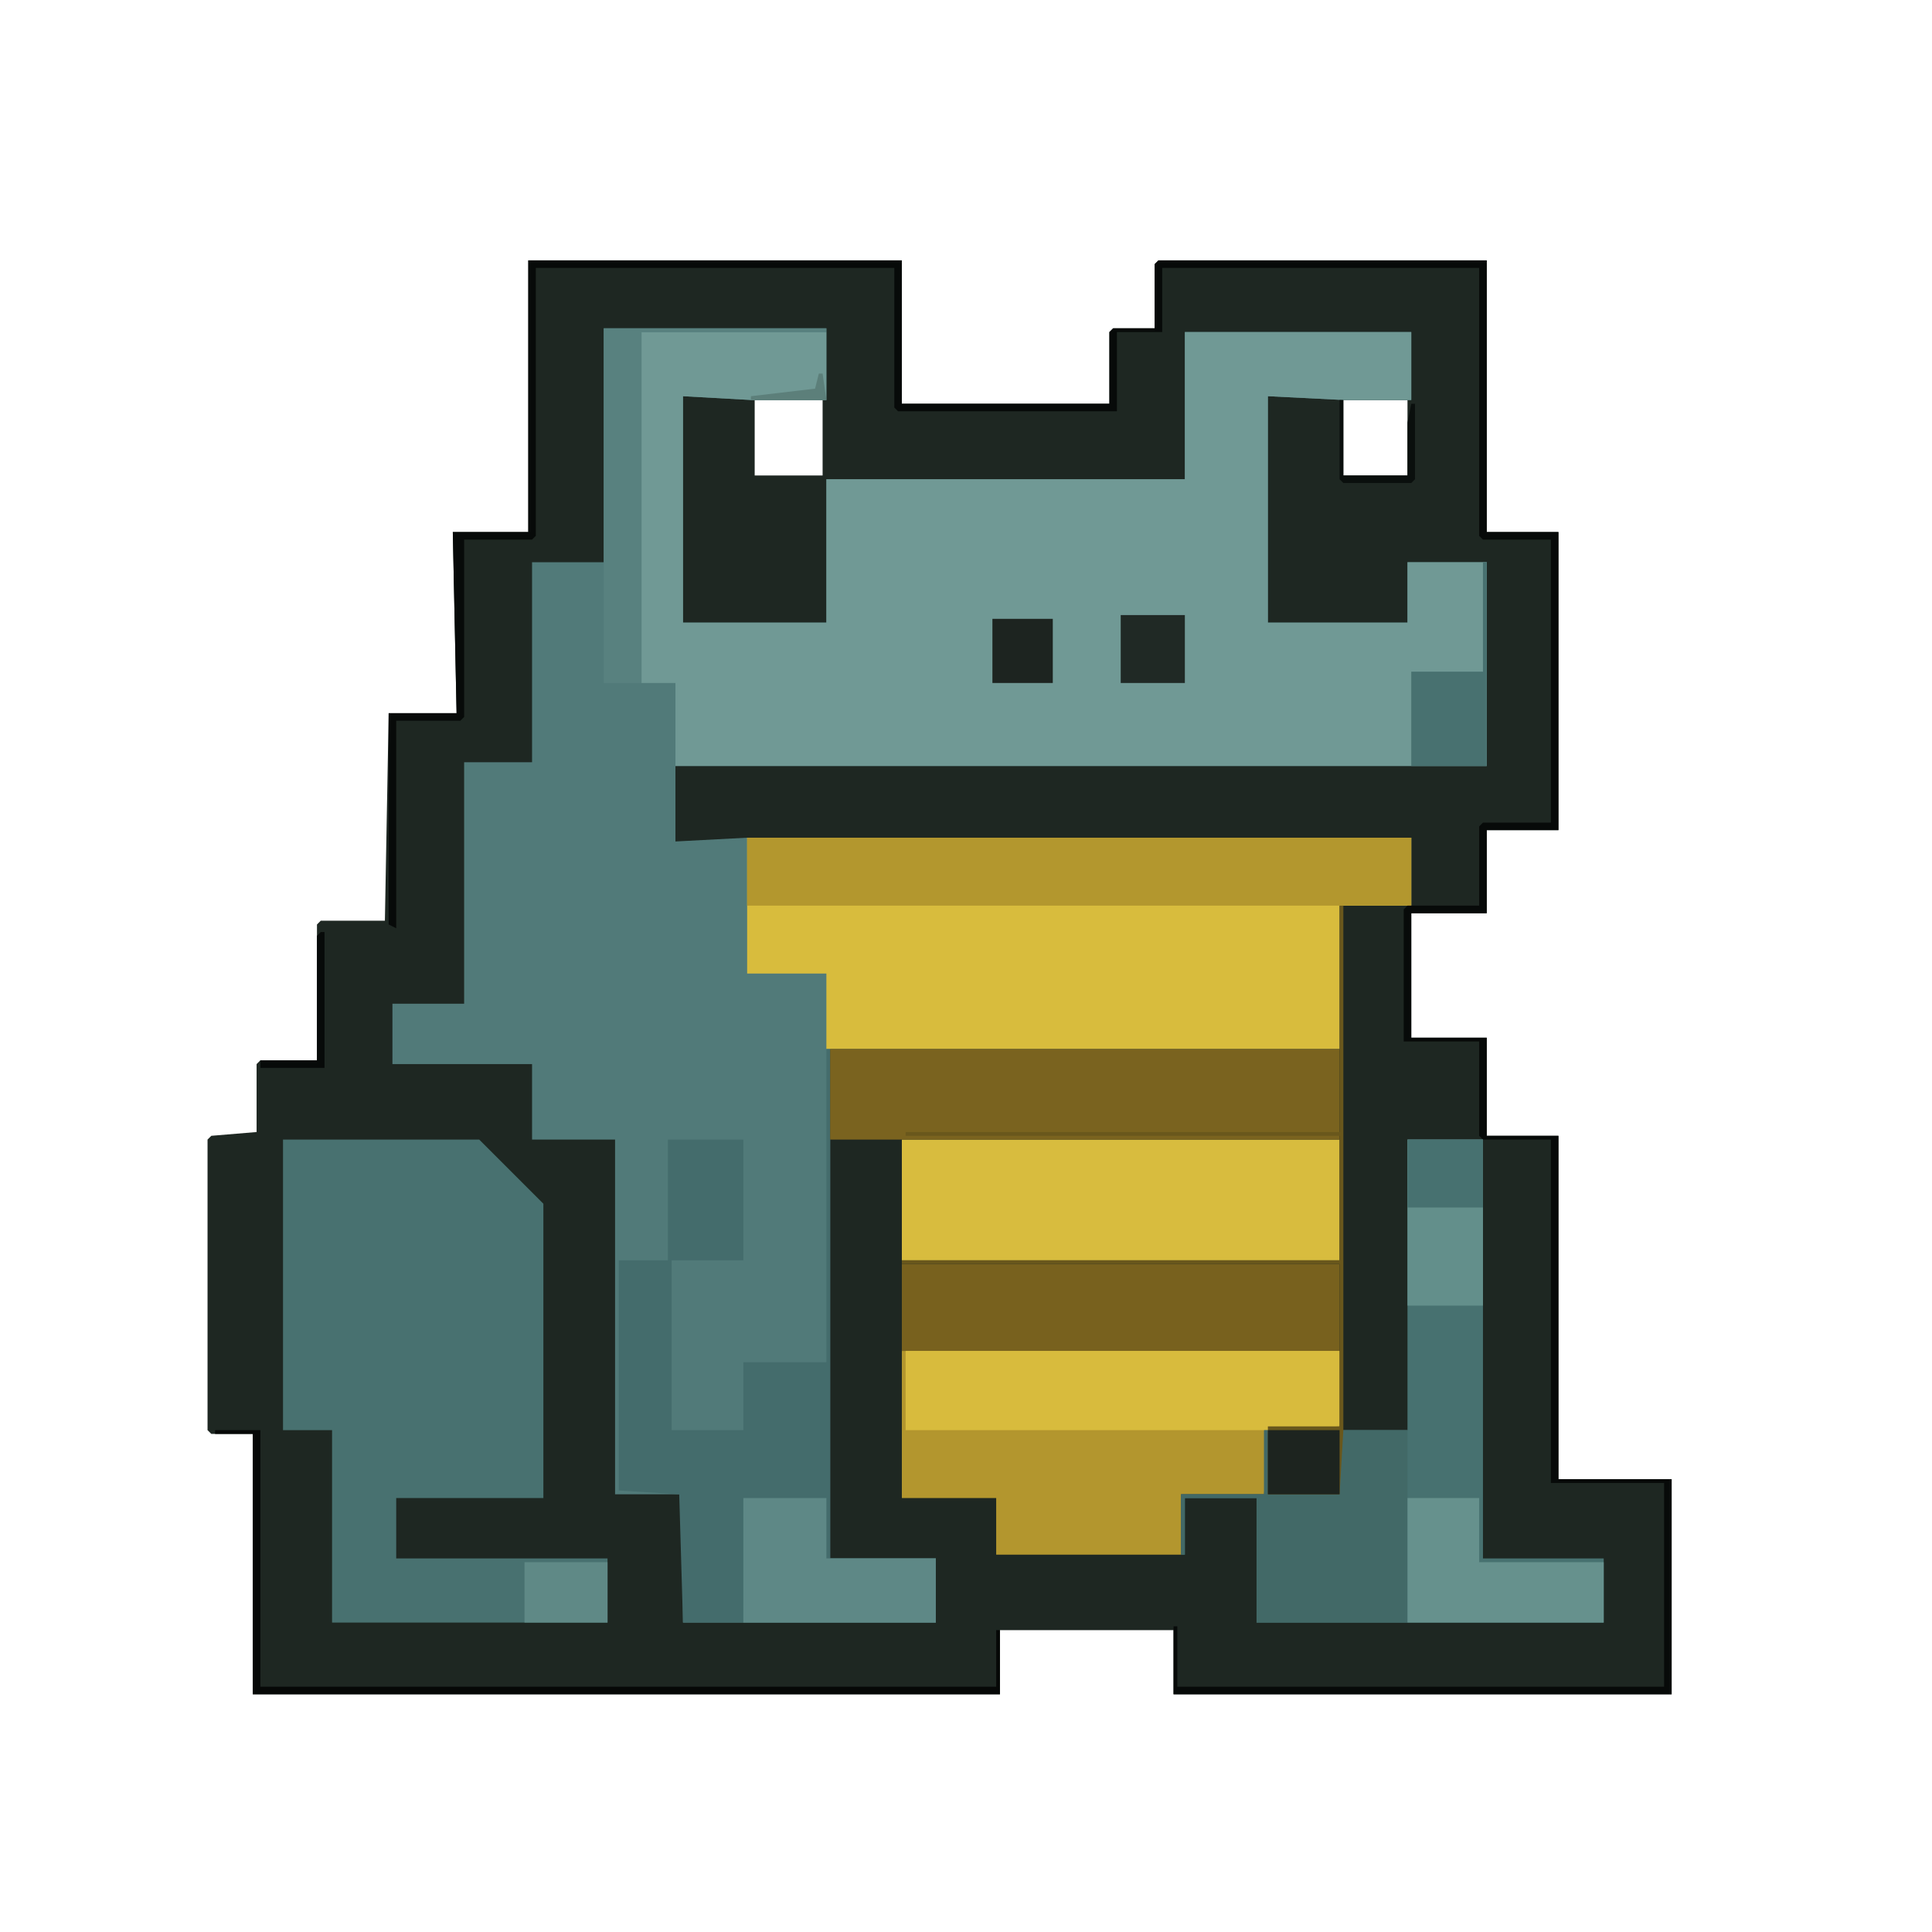 <?xml version="1.0" encoding="UTF-8"?>
<!-- Generator: https://ezgif.com/png-to-svg -->
<svg version="1.1" xmlns="http://www.w3.org/2000/svg" width="512" height="512">
<path d="M0,0 L99,0 L99,38 L154,38 L154,19 L155,18 L166,18 L166,1 L167,0 L254,0 L254,72 L273,72 L273,151 L254,151 L254,173 L234,173 L234,206 L254,206 L254,232 L273,232 L273,323 L303,323 L303,380 L171,380 L171,363 L125,363 L125,380 L-73,380 L-73,311 L-84,311 L-85,310 L-85,233 L-84,232 L-72,231 L-72,213 L-71,212 L-56,212 L-56,176 L-55,175 L-38,175 L-37,120 L-19,120 L-20,72 L0,72 Z M60,37 L60,57 L78,57 L78,37 Z M216,37 L216,57 L233,57 L233,37 Z " fill="#1E2722" transform="translate(140,69)"/>
<path d="M0,0 L59,0 L59,19 L39,19 L21,18 L21,78 L59,78 L59,40 L154,40 L154,1 L214,1 L214,19 L196,19 L176,18 L176,78 L213,78 L213,62 L234,62 L234,116 L19,116 L19,136 L38,135 L214,135 L214,153 L195,153 L195,191 L60,191 L60,326 L88,326 L88,343 L21,343 L21,309 L3,309 L3,215 L-19,215 L-19,195 L-56,195 L-56,179 L-37,179 L-37,115 L-19,115 L-19,62 L0,62 Z " fill="#517A79" transform="translate(160,87)"/>
<path d="M0,0 L49,0 L49,18 L29,18 L11,17 L11,77 L49,77 L49,39 L144,39 L144,0 L204,0 L204,18 L186,18 L166,17 L166,77 L203,77 L203,61 L224,61 L224,115 L9,115 L9,93 L0,93 Z " fill="#709995" transform="translate(170,88)"/>
<path d="M0,0 L176,0 L176,18 L157,18 L157,56 L21,56 L21,36 L0,36 Z " fill="#D8BC3D" transform="translate(198,222)"/>
<path d="M0,0 L52,0 L69,17 L69,95 L30,95 L30,111 L86,111 L86,128 L13,128 L13,77 L0,77 Z " fill="#487170" transform="translate(75,302)"/>
<path d="M0,0 L116,0 L116,20 L97,21 L96,38 L74,38 L74,54 L25,54 L25,39 L0,39 Z " fill="#B3962E" transform="translate(239,358)"/>
<path d="M0,0 L20,0 L20,111 L52,111 L52,128 L-40,128 L-40,95 L-59,95 L-59,110 L-60,110 L-60,94 L-38,94 L-38,77 L-37,77 L-37,94 L-18,94 L-18,77 L0,77 Z " fill="#477170" transform="translate(373,302)"/>
<path d="M0,0 L1,0 L1,135 L29,135 L29,152 L-38,152 L-39,118 L-55,117 L-55,56 L-42,56 L-42,24 L-22,24 L-22,56 L-41,56 L-41,101 L-22,101 L-22,83 L0,83 Z " fill="#446C6C" transform="translate(219,278)"/>
<path d="M0,0 L116,0 L116,32 L0,32 Z " fill="#D8BC3E" transform="translate(239,302)"/>
<path d="M0,0 L176,0 L176,18 L0,18 Z " fill="#B3972E" transform="translate(198,222)"/>
<path d="M0,0 L135,0 L135,24 L0,24 Z " fill="#7A631F" transform="translate(220,278)"/>
<path d="M0,0 L116,0 L116,23 L0,23 Z " fill="#78611E" transform="translate(239,335)"/>
<path d="M0,0 L115,0 L115,20 L96,21 L0,21 Z " fill="#D8BB3D" transform="translate(240,358)"/>
<path d="M0,0 L99,0 L99,38 L154,38 L154,19 L155,18 L166,18 L166,1 L167,0 L254,0 L254,72 L273,72 L273,151 L254,151 L254,173 L234,173 L234,206 L254,206 L254,232 L273,232 L273,323 L303,323 L303,380 L171,380 L171,362 L172,362 L172,378 L301,378 L301,324 L271,324 L271,233 L253,233 L252,232 L252,207 L232,207 L232,172 L233,171 L252,171 L252,150 L253,149 L271,149 L271,74 L253,74 L252,73 L252,2 L168,2 L168,19 L156,19 L156,40 L98,40 L97,39 L97,2 L2,2 L2,73 L1,74 L-17,74 L-17,121 L-18,122 L-35,122 L-35,177 L-37,176 L-37,120 L-19,120 L-20,72 L0,72 Z " fill="#070A09" transform="translate(140,69)"/>
<path d="M0,0 L1,0 L1,17 L20,17 L20,0 L38,0 L38,51 L-2,51 L-2,18 L-21,18 L-21,33 L-22,33 L-22,17 L0,17 Z " fill="#426967" transform="translate(335,379)"/>
<path d="M0,0 L22,0 L22,16 L51,16 L51,33 L0,33 Z " fill="#5E8886" transform="translate(197,397)"/>
<path d="M0,0 L19,0 L19,17 L52,17 L52,33 L0,33 Z " fill="#66918D" transform="translate(373,397)"/>
<path d="M0,0 L59,0 L59,1 L10,1 L10,94 L0,94 Z " fill="#58817F" transform="translate(160,87)"/>
<path d="M0,0 L20,0 L20,44 L0,44 Z " fill="#638F8B" transform="translate(373,302)"/>
<path d="M0,0 L1,0 L1,139 L0,156 L-19,156 L-19,138 L0,138 L0,95 L-116,95 L-116,94 L0,94 L0,61 L-115,61 L-115,60 L0,60 Z " fill="#69571C" transform="translate(355,240)"/>
<path d="M0,0 L12,0 L12,68 L207,68 L207,53 L208,53 L208,70 L10,70 L10,1 L0,1 Z " fill="#060807" transform="translate(57,379)"/>
<path d="M0,0 L1,0 L1,54 L-19,54 L-19,29 L0,29 Z " fill="#487170" transform="translate(393,149)"/>
<path d="M0,0 L20,0 L20,18 L0,18 Z " fill="#477170" transform="translate(373,302)"/>
<path d="M0,0 L22,0 L22,16 L0,16 Z " fill="#5F8986" transform="translate(139,414)"/>
<path d="M0,0 L19,0 L19,17 L0,17 Z " fill="#1D241F" transform="translate(336,379)"/>
<path d="M0,0 L17,0 L17,18 L0,18 Z " fill="#202925" transform="translate(297,163)"/>
<path d="M0,0 L16,0 L16,17 L0,17 Z " fill="#1D2420" transform="translate(263,164)"/>
<path d="M0,0 L1,0 L1,36 L-16,36 L-16,34 L-1,34 L-1,1 Z " fill="#070A09" transform="translate(85,247)"/>
<path d="M0,0 L1,0 L1,20 L18,20 L18,6 L19,1 L20,1 L20,21 L19,22 L1,22 L0,21 Z " fill="#0A0F0D" transform="translate(355,106)"/>
<path d="M0,0 L1,0 L2,7 L-18,7 L-18,6 L-1,4 Z " fill="#5C7F7A" transform="translate(217,99)"/>
</svg>
